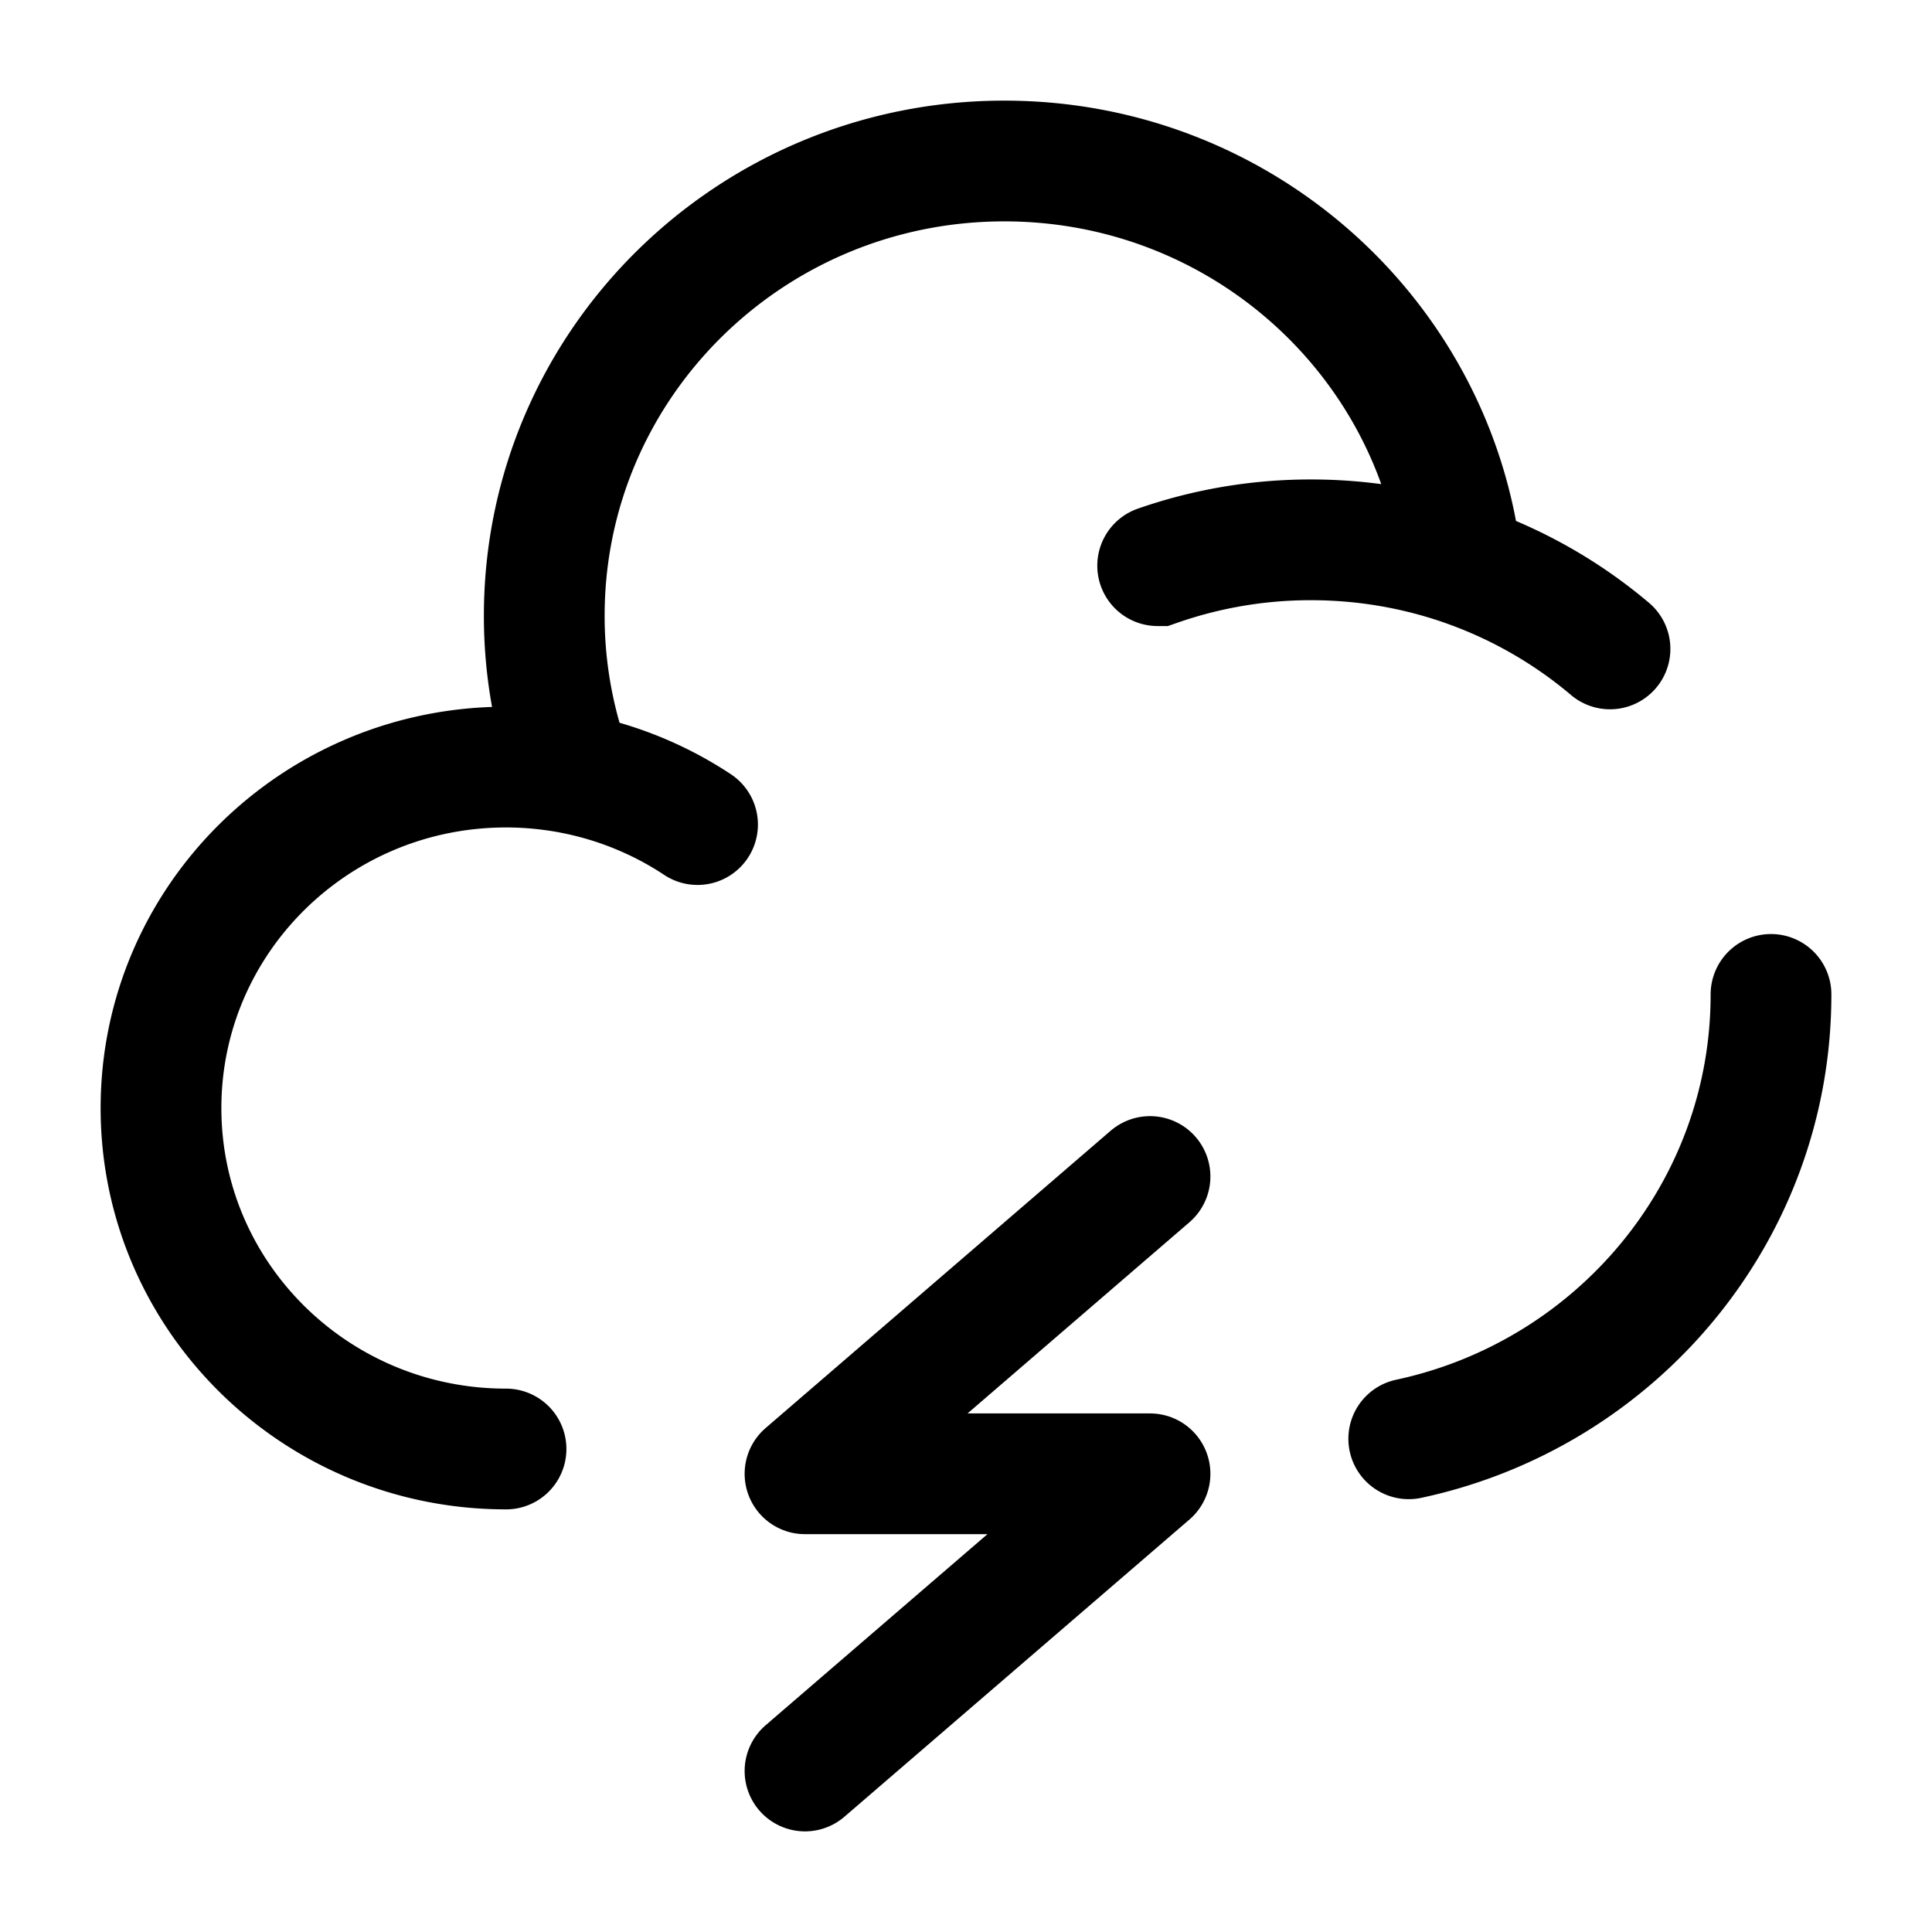 <svg viewBox="0 0 24 24"><g fill="none" stroke="currentColor" stroke-linecap="round" stroke-width="1.5"><path d="M22 12.353c0 2.707-1.927 4.97-4.5 5.52M6.286 18C3.919 18 2 16.104 2 13.765c0-2.34 1.919-4.236 4.286-4.236c.284 0 .562.028.83.08m7.265-2.582a5.765 5.765 0 0 1 1.905-.321c.654 0 1.283.109 1.87.309M7.115 9.609a5.576 5.576 0 0 1-.354-1.962C6.762 4.528 9.32 2 12.476 2c2.94 0 5.361 2.194 5.68 5.015M7.115 9.609a4.29 4.29 0 0 1 1.55.634m9.49-3.228A5.724 5.724 0 0 1 20 8.061"/><path stroke-linejoin="round" d="m10 22l4.286-3.692H10l4.286-3.693"/></g></svg>